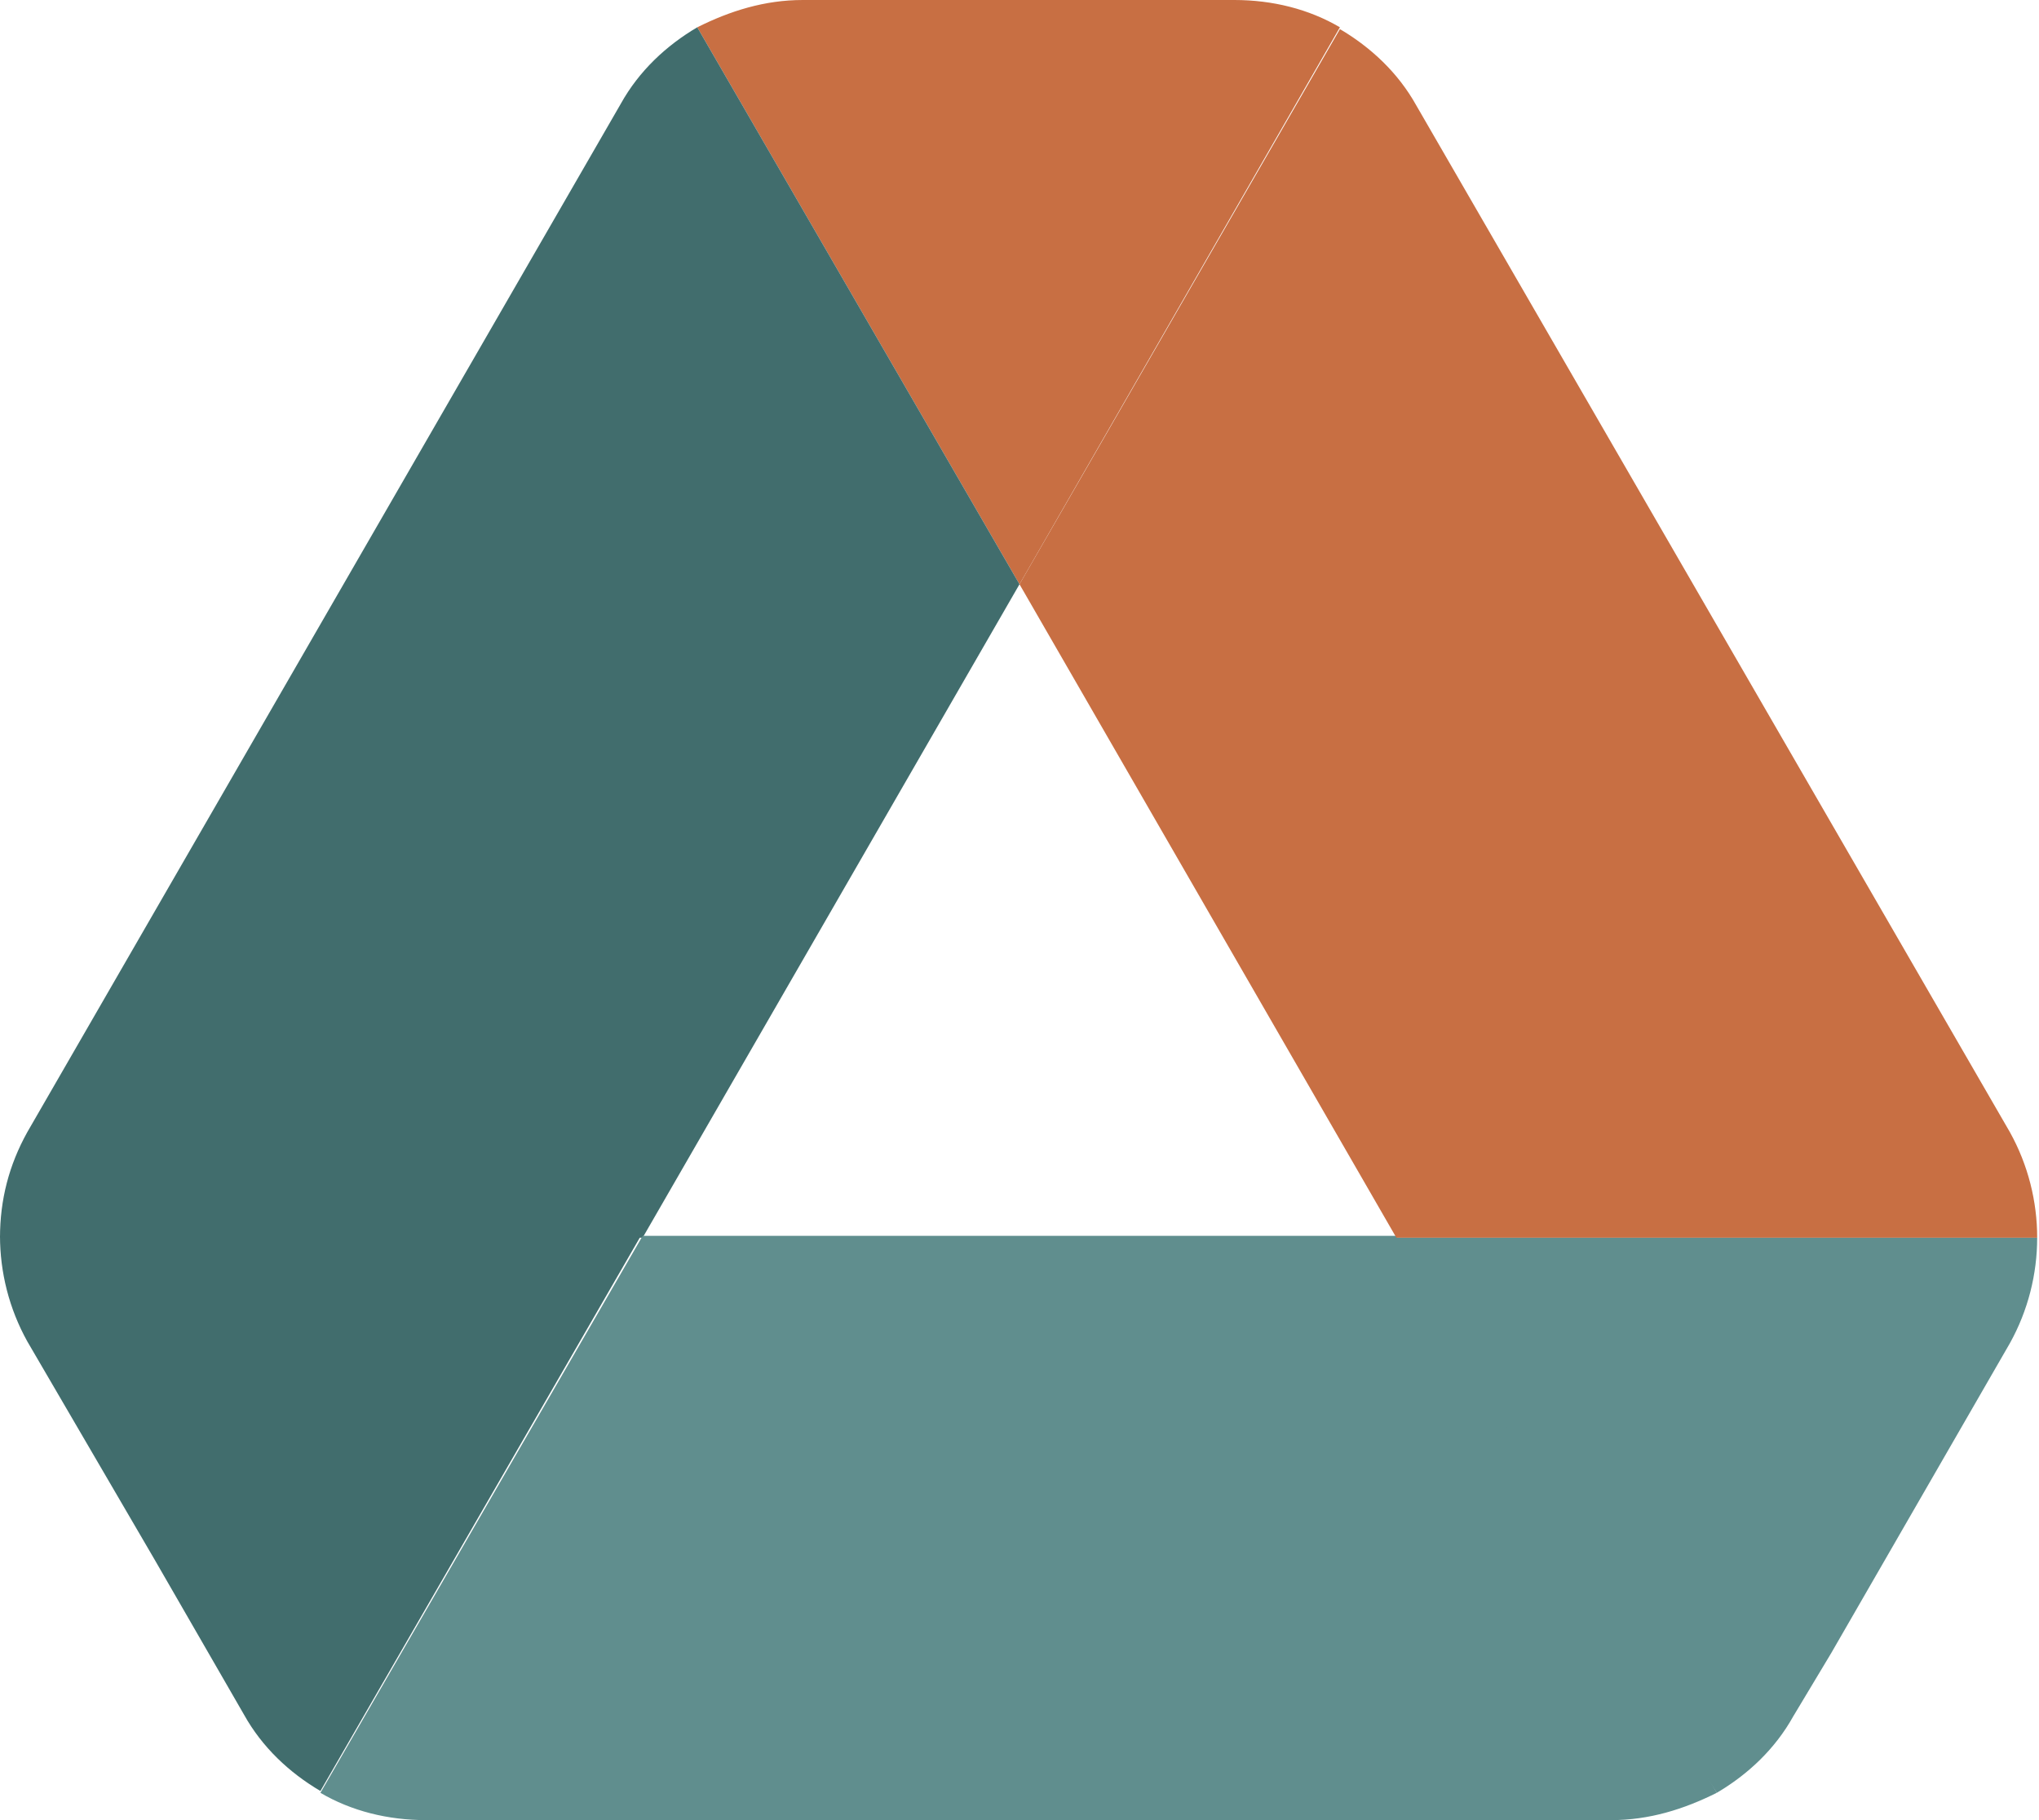 <?xml version="1.0" encoding="utf-8"?>
<!-- Generator: Adobe Illustrator 26.0.3, SVG Export Plug-In . SVG Version: 6.00 Build 0)  -->
<svg version="1.1" id="Layer_1" xmlns="http://www.w3.org/2000/svg" xmlns:xlink="http://www.w3.org/1999/xlink" x="0px" y="0px"
	 viewBox="0 0 112 100" style="enable-background:new 0 0 112 100;" xml:space="preserve">
<style type="text/css">
	.st0{clip-path:url(#SVGID_00000029014707597110055710000011309489560330898085_);}
	.st1{fill:#416D6D;}
	.st2{fill:#608E8E;}
	.st3{fill:#C86F43;}
</style>
<g>
	<defs>
		<rect id="SVGID_1_" width="111.9" height="100"/>
	</defs>
	<clipPath id="SVGID_00000121961446428290984000000017014218176871914402_">
		<use xlink:href="#SVGID_1_"  style="overflow:visible;"/>
	</clipPath>
	<g style="clip-path:url(#SVGID_00000121961446428290984000000017014218176871914402_);">
		<path class="st1" d="M8.5,85.7l4.9,8.5c1,1.8,2.5,3.2,4.2,4.2l17.6-30.5H0c0,2,0.5,4,1.5,5.8L8.5,85.7z"/>
		<path class="st2" d="M94.3,98.5c1.7-1,3.2-2.4,4.2-4.2l2.1-3.5l9.8-17c1-1.8,1.5-3.8,1.5-5.8H76.7l7.5,14.7L94.3,98.5z"/>
		<path class="st3" d="M56,32.1L73.6,1.5c-1.7-1-3.7-1.5-5.8-1.5H44.1c-2.1,0-4,0.6-5.8,1.5L56,32.1z"/>
		<path class="st1" d="M56,32.1L38.3,1.5c-1.7,1-3.2,2.4-4.2,4.2L1.5,62.2c-1,1.8-1.5,3.7-1.5,5.8h35.3L56,32.1z"/>
		<path class="st2" d="M76.7,67.9H35.3L17.6,98.5c1.7,1,3.7,1.5,5.8,1.5h65.1c2.1,0,4-0.6,5.8-1.5L76.7,67.9z"/>
		<path class="st3" d="M94.1,34L77.8,5.8c-1-1.8-2.5-3.2-4.2-4.2L56,32.1l20.7,35.9h35.2c0-2-0.5-4-1.5-5.8L94.1,34z"/>
	</g>
</g>
</svg>
